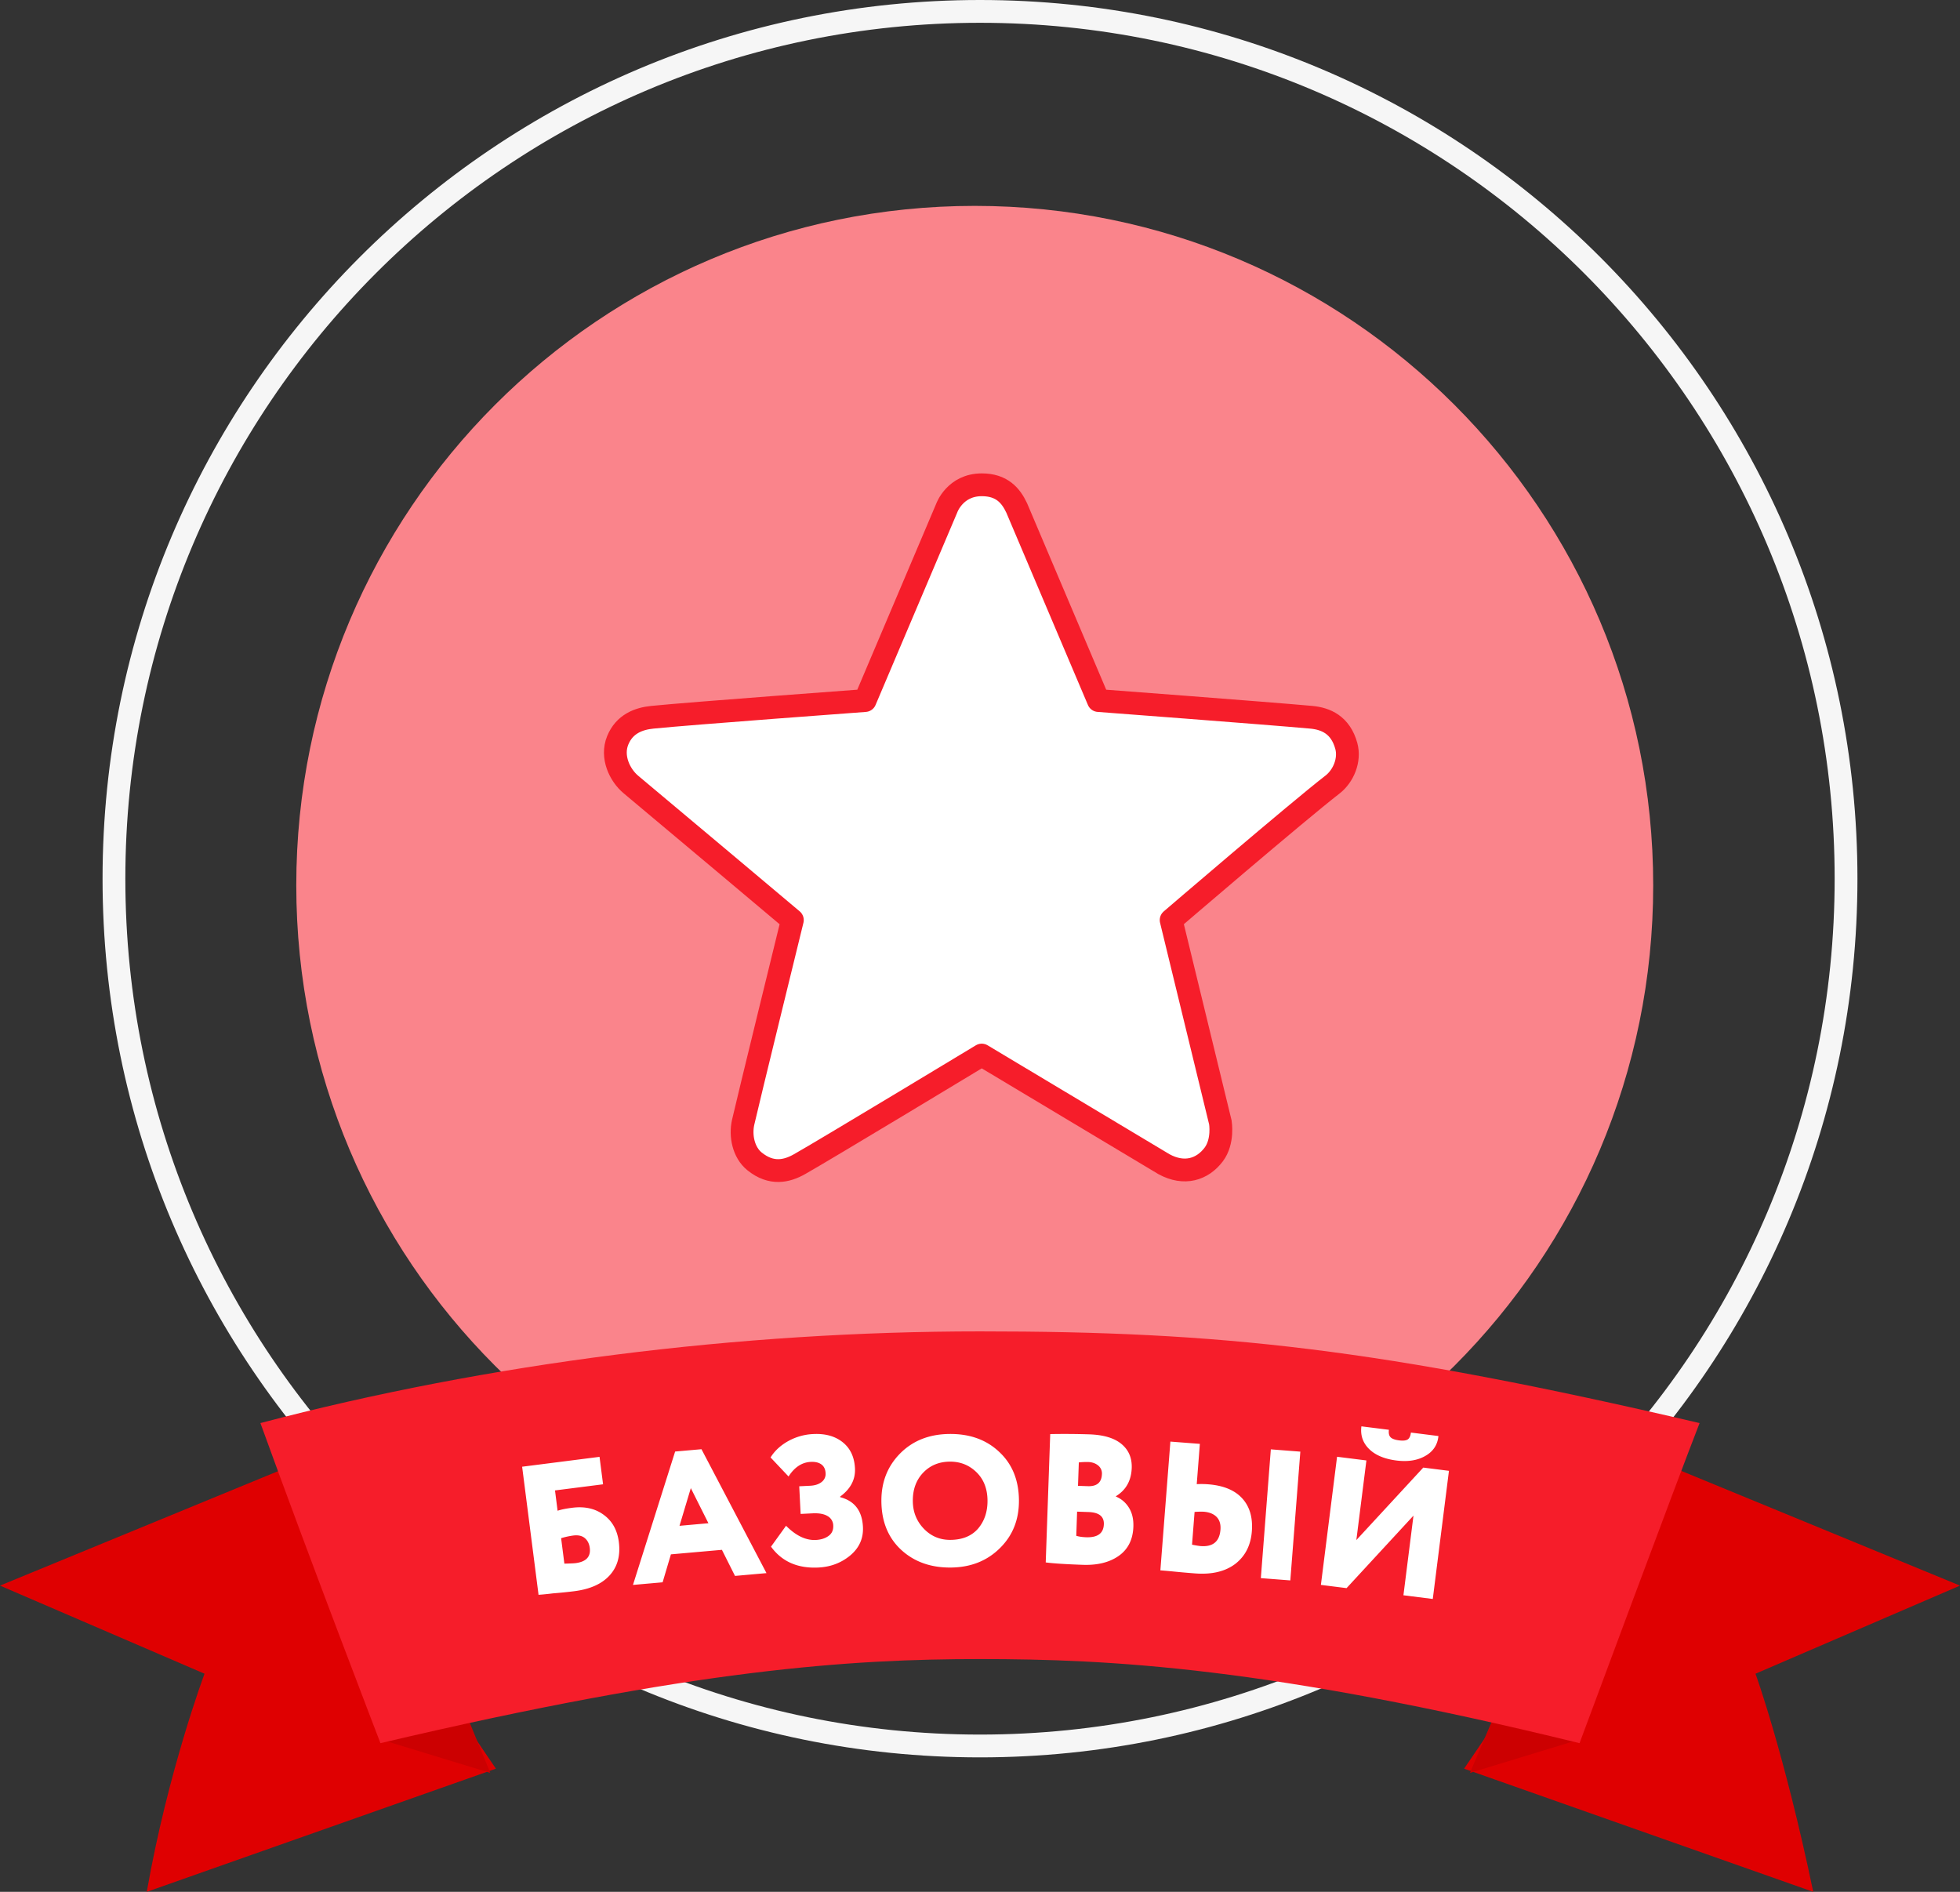 <svg width="172" height="166" fill="none" xmlns="http://www.w3.org/2000/svg"><rect width="100%" height="100%" fill="#333333" stroke="none"/><path d="M162 77.1c0 42.031-34.028 76.101-76 76.101s-76-34.07-76-76.1C10 35.07 44.028 1 86 1s76 34.07 76 76.1z" stroke="#F6F6F6" stroke-width="2"/><path d="M85.538 137.298c32.883 0 59.539-26.691 59.539-59.616s-26.656-59.616-59.538-59.616C52.655 18.066 26 44.756 26 77.682c0 32.925 26.656 59.616 59.538 59.616z" fill="#FA848B"/><path fill-rule="evenodd" clip-rule="evenodd" d="M86.152 42.538c1.768 0 2.554.943 3.066 2.026l7.174 16.905s14.61 1.101 18.663 1.466c1.283.116 2.581.66 3.09 2.52.338 1.236-.252 2.645-1.214 3.388-3.058 2.367-14.158 11.89-14.158 11.89l4.319 17.75s.286 1.673-.586 2.824c-.993 1.309-2.573 1.819-4.358.847l-15.996-9.577s-13.826 8.355-15.996 9.577c-1.101.62-2.455.951-3.94-.248-.985-.797-1.262-2.265-1.003-3.424.39-1.738 4.32-17.75 4.32-17.75s-10.99-9.248-14.16-11.889c-.994-.827-1.756-2.433-1.167-3.877.589-1.446 1.838-1.91 3.044-2.03 3.316-.336 18.663-1.467 18.663-1.467l7.174-16.905s.725-2.026 3.065-2.026z" fill="#fff" stroke="#F61D2A" stroke-width="2" stroke-linecap="round" stroke-linejoin="round"/><path fill-rule="evenodd" clip-rule="evenodd" d="M43.518 155.193L12.88 166c1.845-10.532 5.068-19.139 5.068-19.139L0 139.13l25.466-10.48 18.052 26.543z" fill="#DF0001"/><path fill-rule="evenodd" clip-rule="evenodd" d="M40.986 150.587l2.04 4.979-9.279-2.833 7.239-2.146z" fill="#CC0001"/><path fill-rule="evenodd" clip-rule="evenodd" d="M128.482 155.193L159.121 166c-2.555-12.238-5.068-19.139-5.068-19.139L172 139.13l-25.466-10.48-18.052 26.543z" fill="#DF0001"/><path fill-rule="evenodd" clip-rule="evenodd" d="M131.107 150.587l-2.112 4.979 9.28-2.833-7.168-2.146z" fill="#CC0001"/><path fill-rule="evenodd" clip-rule="evenodd" d="M86 145.576c-11.306 0-24.968.864-52.614 7.379 0 0-6.194-16.084-10.533-28.087 20.023-5.279 42.097-8.045 63.146-8.045s34.986 1.469 63.148 8.045c-2.088 5.346-10.533 28.087-10.533 28.087-27.273-6.689-41.308-7.379-52.615-7.379z" fill="#F61D2A"/><path d="M47.26 139.938l-1.44-11.24 6.792-.867.31 2.409-4.218.538.228 1.783c.303-.104.729-.191 1.276-.26 1.094-.141 2.015.063 2.76.61.757.546 1.203 1.343 1.338 2.392.151 1.189-.114 2.16-.797 2.917-.683.757-1.716 1.222-3.1 1.399-.57.072-1.198.136-1.889.192-.193.024-.39.047-.589.066-.2.021-.35.035-.453.042-.102.007-.174.015-.217.019zm3.047-5.203a6.747 6.747 0 0 0-1.066.234l.286 2.233c.522-.012.848-.027.976-.043.933-.119 1.351-.564 1.253-1.335-.048-.374-.195-.663-.44-.866-.243-.203-.58-.277-1.009-.223zm7.841 4.105l-2.602.23 3.7-11.704 2.312-.204 5.705 10.872-2.763.245-1.148-2.288-4.476.396-.728 2.453zm4.02-5.183l-1.545-3.081-.993 3.307 2.537-.226zm9.662 3.886c-1.825.093-3.216-.518-4.17-1.831l1.32-1.833c.867.874 1.739 1.29 2.614 1.246.454-.023.826-.142 1.118-.357.294-.214.43-.521.409-.921a.965.965 0 0 0-.496-.817c-.313-.19-.756-.27-1.328-.241l-1.038.052-.122-2.426.972-.048c.41-.021.74-.129.99-.326a.88.88 0 0 0 .351-.779c-.018-.346-.141-.601-.372-.768-.23-.166-.54-.24-.93-.22-.777.039-1.427.466-1.949 1.282l-1.579-1.672c.36-.579.875-1.057 1.544-1.431a4.967 4.967 0 0 1 2.202-.622c1.06-.053 1.922.187 2.588.721.666.533 1.024 1.296 1.074 2.288.05.981-.385 1.808-1.304 2.481l.003.049c1.262.325 1.929 1.193 2 2.606.051 1.002-.319 1.837-1.109 2.504-.79.654-1.718 1.009-2.788 1.063zm5.517-5.811c-.015-1.672.532-3.069 1.636-4.19 1.117-1.13 2.566-1.704 4.351-1.718 1.774-.014 3.222.508 4.345 1.567 1.144 1.06 1.723 2.476 1.738 4.244.014 1.706-.548 3.113-1.687 4.224-1.126 1.109-2.56 1.672-4.301 1.686-1.763.013-3.217-.509-4.362-1.569-1.133-1.059-1.707-2.474-1.72-4.244zm2.758-.021c.007.96.333 1.772.976 2.437.633.652 1.408.976 2.328.969 1.038-.009 1.842-.334 2.41-.975.568-.664.848-1.491.84-2.484-.01-1.025-.329-1.848-.96-2.469-.644-.632-1.426-.944-2.346-.937-.952.008-1.733.333-2.344.974-.611.642-.913 1.47-.904 2.485zm11.663 5.384l.394-11.26a68.338 68.338 0 0 1 3.44.023c1.255.043 2.194.327 2.82.851.626.524.923 1.223.893 2.096-.04 1.112-.501 1.938-1.386 2.479v.032c.479.201.86.527 1.142.98.281.452.411 1.008.388 1.666-.04 1.132-.47 1.987-1.29 2.563-.81.566-1.858.826-3.146.781-1.502-.052-2.587-.122-3.255-.211zm3.759-4.42l-1.006-.035-.073 2.119c.235.074.526.116.871.128 1.006.035 1.523-.347 1.55-1.145.024-.679-.424-1.036-1.342-1.067zm-.04-4.391a6.947 6.947 0 0 0-.815.036l-.072 2.055.86.03c.8.028 1.212-.325 1.239-1.059a.89.89 0 0 0-.33-.756c-.233-.192-.527-.294-.883-.306zm17.745 10.39l-2.587-.2.877-11.299 2.589.2-.879 11.299zm-7.619-6.029a7.367 7.367 0 0 0-.783.02l-.223 2.873c.342.07.593.11.756.124 1.078.082 1.657-.397 1.739-1.441.036-.473-.076-.845-.337-1.114-.261-.269-.645-.423-1.152-.462zm-2.906-6.152l2.587.2-.274 3.535a7.433 7.433 0 0 1 1.007.013c1.338.103 2.334.516 2.988 1.238.655.722.935 1.685.841 2.89-.095 1.227-.581 2.18-1.459 2.859-.887.668-2.063.944-3.531.831a81.945 81.945 0 0 1-1.712-.149 57.948 57.948 0 0 0-1.326-.119l.879-11.298zm21.333 6.497l-5.872 6.361-2.253-.283 1.419-11.244 2.575.323-.882 6.987 5.872-6.36 2.254.284-1.419 11.244-2.576-.324.882-6.988zm-4.57-7.835l2.414.303c-.038.3.011.518.145.655.136.136.386.228.752.274.342.043.591.017.745-.078.154-.094.25-.297.289-.608l2.415.304c-.076.773-.46 1.356-1.153 1.747-.681.393-1.521.526-2.52.402-1.062-.133-1.868-.472-2.414-1.014-.548-.542-.773-1.204-.673-1.985z" fill="#fff"/></svg>
